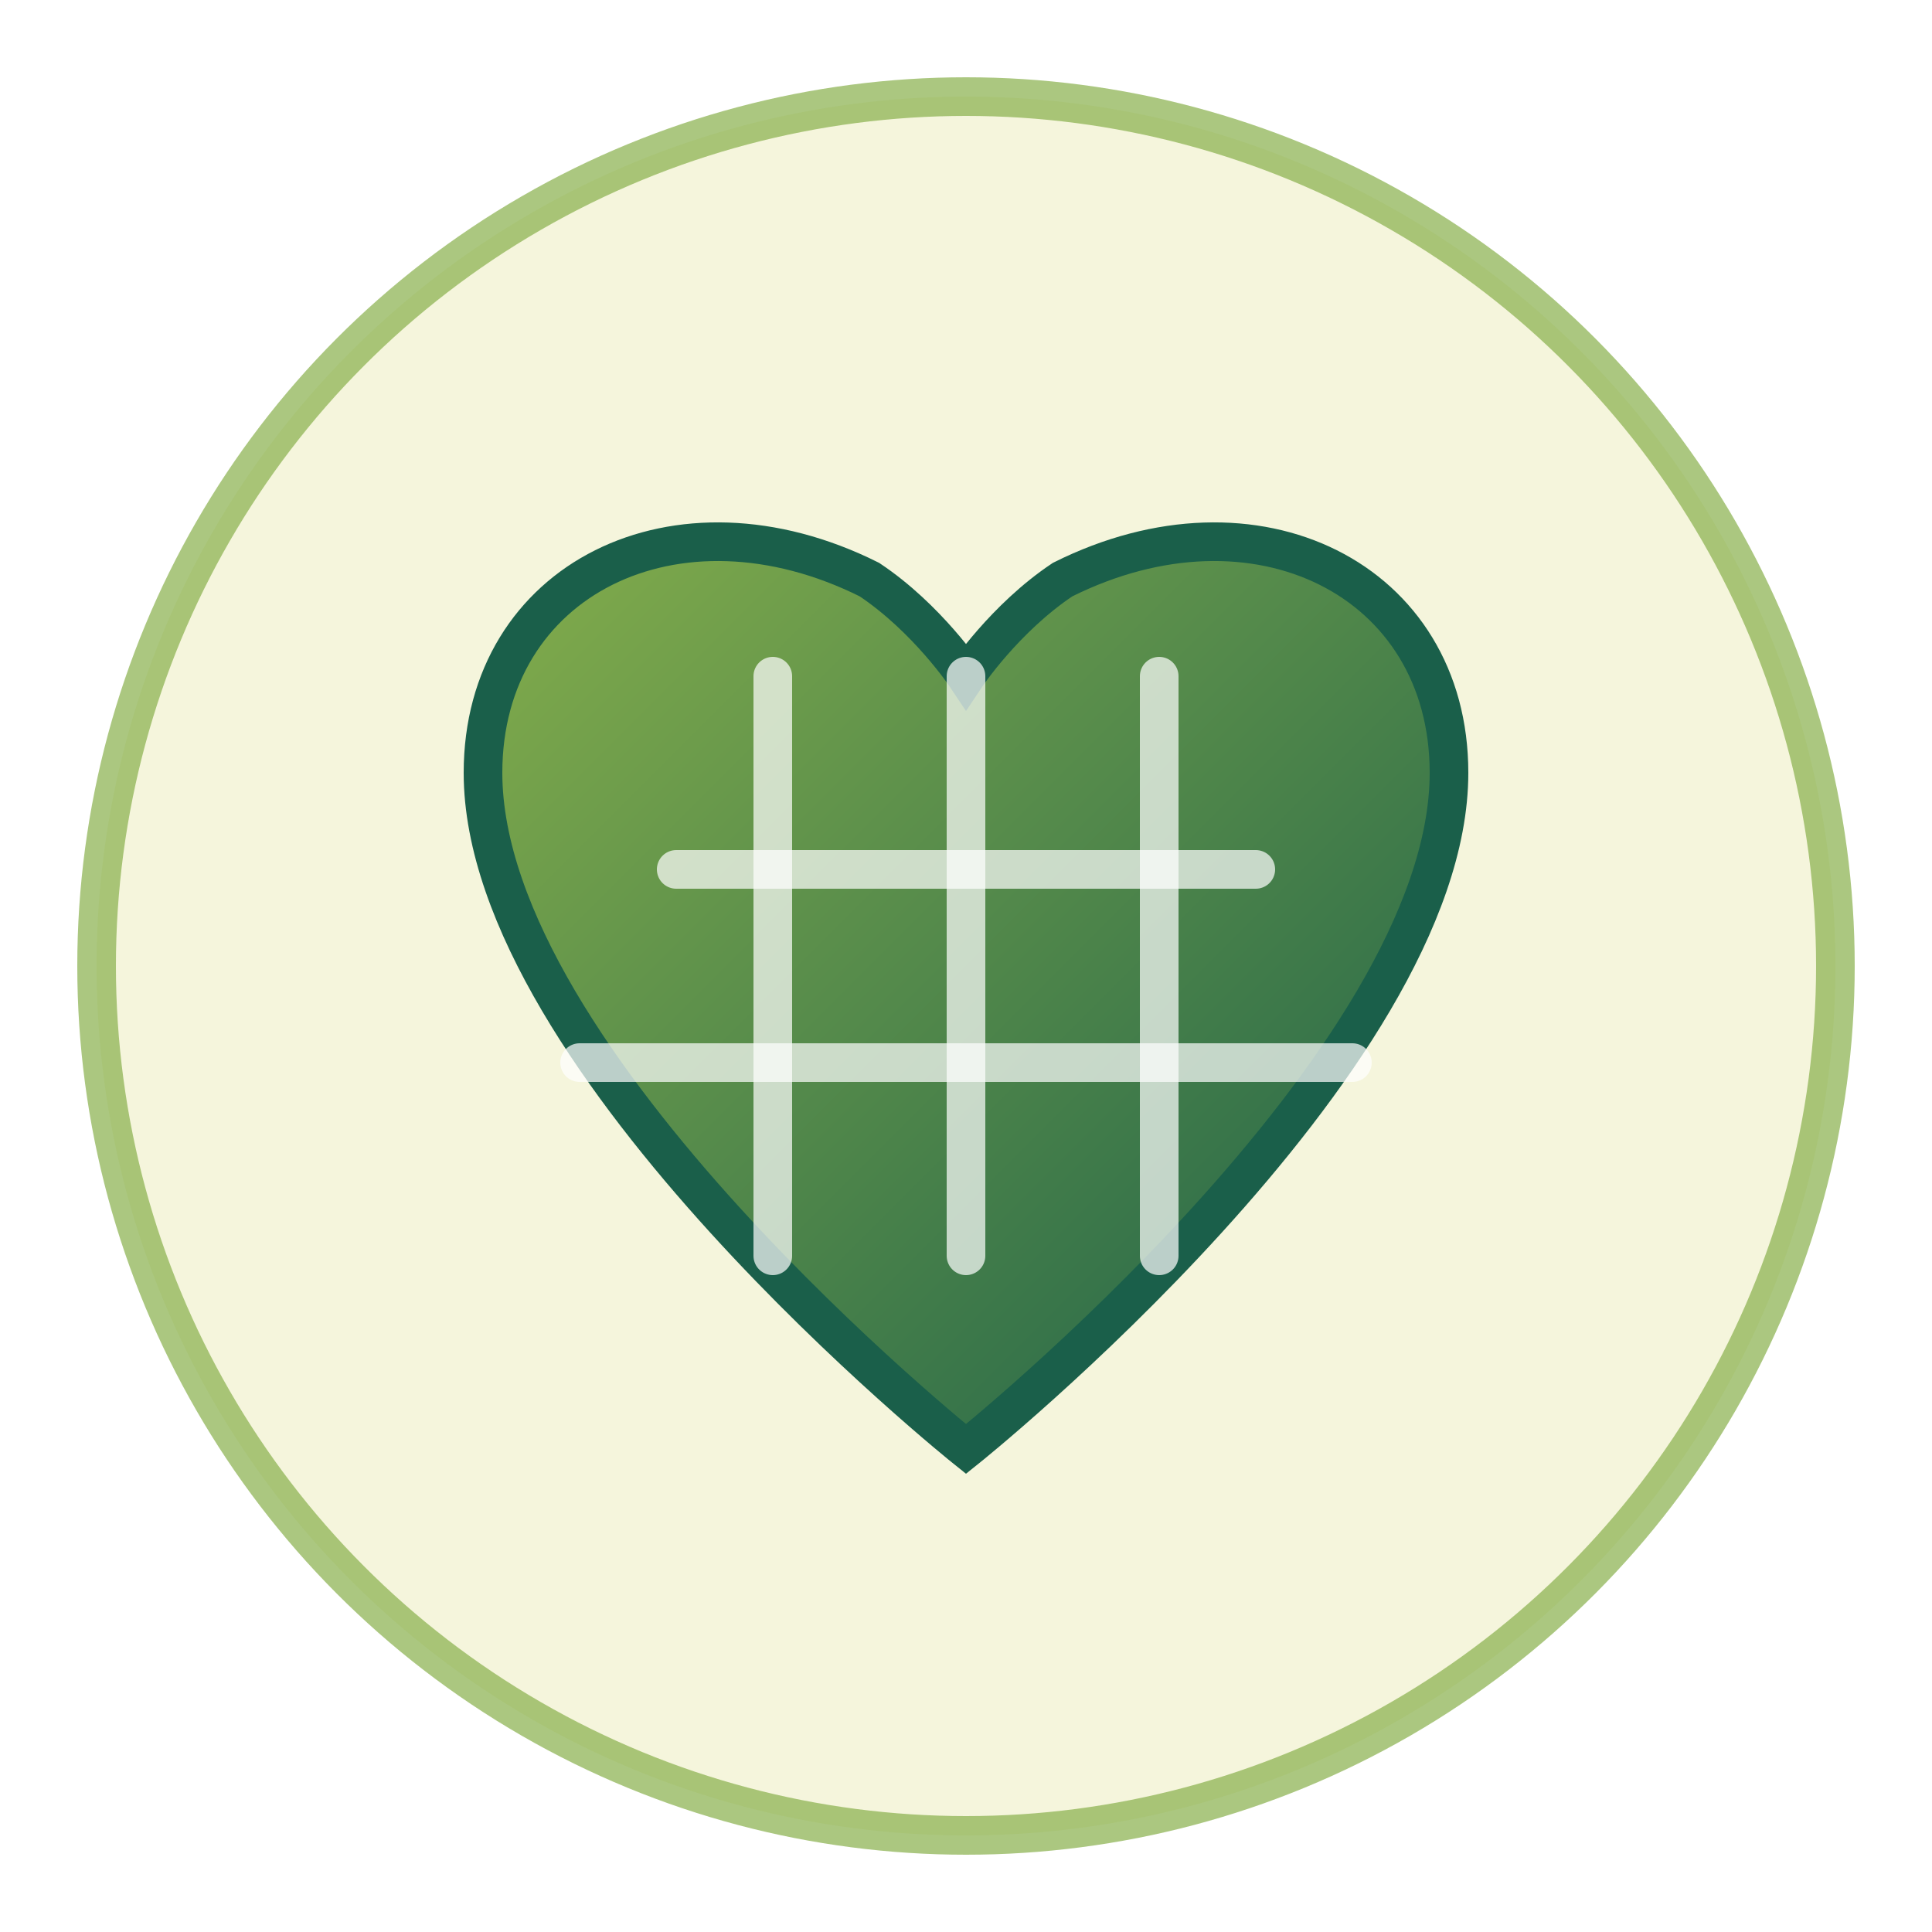 <?xml version="1.0" encoding="UTF-8"?>
<svg width="100px" height="100px" viewBox="0 0 100 100" version="1.1" xmlns="http://www.w3.org/2000/svg">
    <title>Bamboo Heart</title>
    <defs>
        <linearGradient x1="0%" y1="0%" x2="100%" y2="100%" id="bambooGradient">
            <stop stop-color="#88B04B" offset="0%"></stop>
            <stop stop-color="#1A5F4A" offset="100%"></stop>
        </linearGradient>
        <filter id="glow" x="-50%" y="-50%" width="200%" height="200%">
            <feGaussianBlur stdDeviation="3" result="blur" />
            <feComposite in="SourceGraphic" in2="blur" operator="over" />
        </filter>
    </defs>
    <g stroke="none" stroke-width="1" fill="none" fill-rule="evenodd">
        <!-- Background circle -->
        <circle cx="50" cy="50" r="45" fill="#F5F5DC" filter="url(#glow)"></circle>
        
        <!-- Heart shape made of bamboo -->
        <path d="M50,75 C50,75 25,55 25,40 C25,30 35,25 45,30 C48,32 50,35 50,35 C50,35 52,32 55,30 C65,25 75,30 75,40 C75,55 50,75 50,75 Z" fill="url(#bambooGradient)" stroke="#1A5F4A" stroke-width="2"></path>
        
        <!-- Bamboo details -->
        <path d="M40,35 L40,65" stroke="#FFFFFF" stroke-width="2" stroke-opacity="0.7" stroke-linecap="round"></path>
        <path d="M50,35 L50,65" stroke="#FFFFFF" stroke-width="2" stroke-opacity="0.7" stroke-linecap="round"></path>
        <path d="M60,35 L60,65" stroke="#FFFFFF" stroke-width="2" stroke-opacity="0.7" stroke-linecap="round"></path>
        
        <path d="M35,45 L65,45" stroke="#FFFFFF" stroke-width="2" stroke-opacity="0.7" stroke-linecap="round"></path>
        <path d="M30,55 L70,55" stroke="#FFFFFF" stroke-width="2" stroke-opacity="0.7" stroke-linecap="round"></path>
        
        <!-- Border -->
        <circle cx="50" cy="50" r="45" stroke="#88B04B" stroke-width="2" stroke-opacity="0.7"></circle>
    </g>
</svg>
